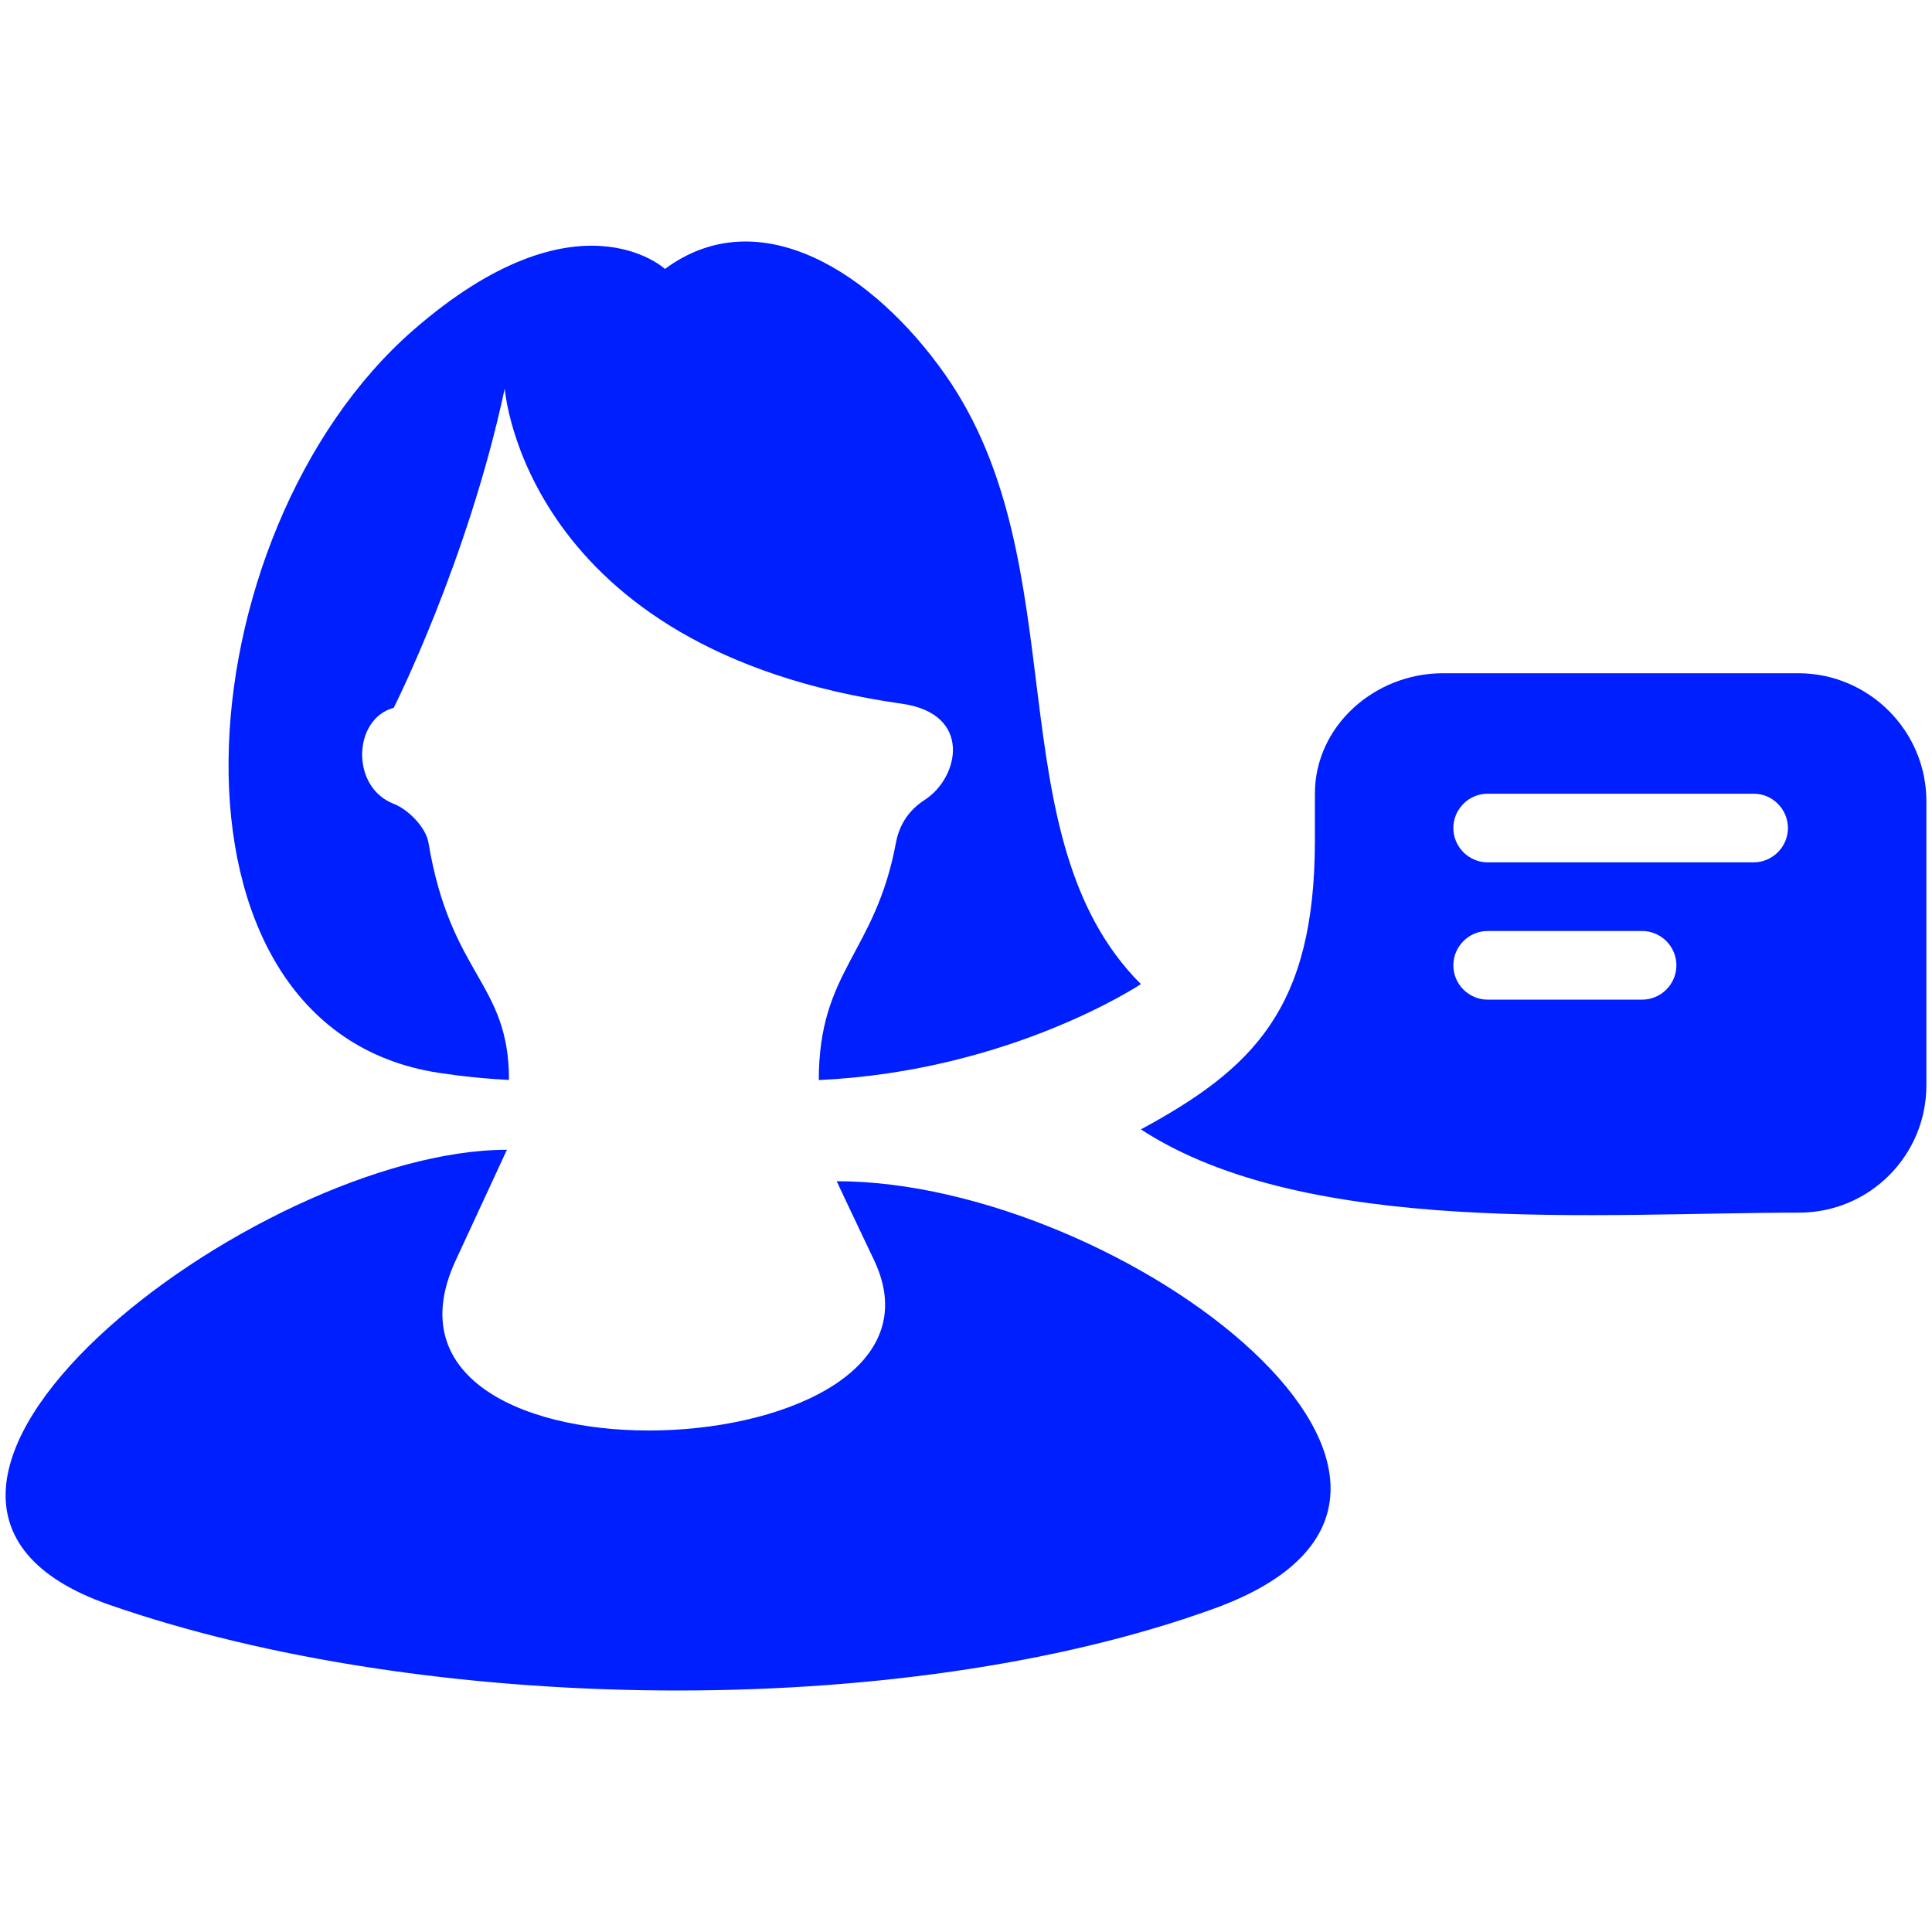 <svg xmlns="http://www.w3.org/2000/svg"
                             fill="#001FFF" xmlns:xlink="http://www.w3.org/1999/xlink" xml:space="preserve"
                             width="150px"
                             height="150px" version="1.0"
                             style="shape-rendering:geometricPrecision; text-rendering:geometricPrecision; image-rendering:optimizeQuality; fill-rule:evenodd; clip-rule:evenodd"
                             viewBox="0 0 36124.44 27093.32">
                            <g id="Слой_x0020_1">
                                <path class="fil0"
                                      d="M26976.08 8072.68l6648.94 0c1318.87,0 2394.47,1076.07 2394.47,2394.46l0 5307.33c0,1318.87 -1063.62,2383.8 -2382.49,2383.8 -3691.9,0 -9199.65,468 -12304.66,-1556.76 2088.45,-1131.62 3253.47,-2250.07 3253.47,-5401.42l0 -875.18c0,-1268.94 1121.33,-2252.23 2390.27,-2252.23zm-11330.71 9498.11c-3.35,0 344.8,733.19 701.82,1484.57 1872.83,3972.89 -9908.17,4490.57 -7827.98,-1.44l959.1 -2070.97c-4691.94,0 -13202.1,6496.29 -7441.26,8505.13 5867.5,2048.22 14769.27,2203.14 20652.23,78.06 6014.29,-2173.22 -1702.11,-7995.35 -7043.91,-7995.35zm-7633.9 -6329.28c-48.37,-288.53 -379.64,-623.16 -652.49,-728.63 -807.66,-312.12 -760.13,-1589.21 2.75,-1793.57 0,0 1389.03,-2749.08 2075.88,-5971.07 0,0 347.91,4892 7424.27,5893.96 1330,188.33 1072.95,1383.4 428.72,1798.13 -292.6,188.2 -474.7,459.13 -538.39,801.18 -387.54,2080.43 -1442.42,2379.74 -1442.42,4437.66 3581.03,-164.74 6022.55,-1793.93 6022.55,-1793.93 -2757.23,-2757.23 -1161.08,-7845.46 -3661.85,-11400.27 -1335.63,-1898.21 -3470.66,-3277.54 -5237.29,-1971.84 0,0 -1642.36,-1525.51 -4702.48,1141.08 -4351.82,3792.11 -5025.26,13051.73 474.7,13890.15 416.64,63.45 854.94,109.79 1311.68,132.29 0,-1832.6 -1086.6,-1933.52 -1505.63,-4435.14zm24777.29 -916.6l-4972.58 0c-352.82,0 -641.6,289.01 -641.6,641.84l0 0.12c0,352.7 289.01,641.71 641.6,641.71l4972.58 0c352.82,0 641.83,-288.77 641.83,-641.71l0 -0.12c0,-353.07 -288.77,-641.84 -641.83,-641.84zm-2085.22 2567.34l-2887.24 0c-352.94,0 -641.72,289.13 -641.72,641.72l0 0.12c0,352.7 289.13,641.83 641.72,641.83l2887.24 0c352.59,0 641.72,-288.77 641.72,-641.83l0 -0.12c0,-352.94 -288.78,-641.72 -641.72,-641.72z"/>
                            </g>
                        </svg>